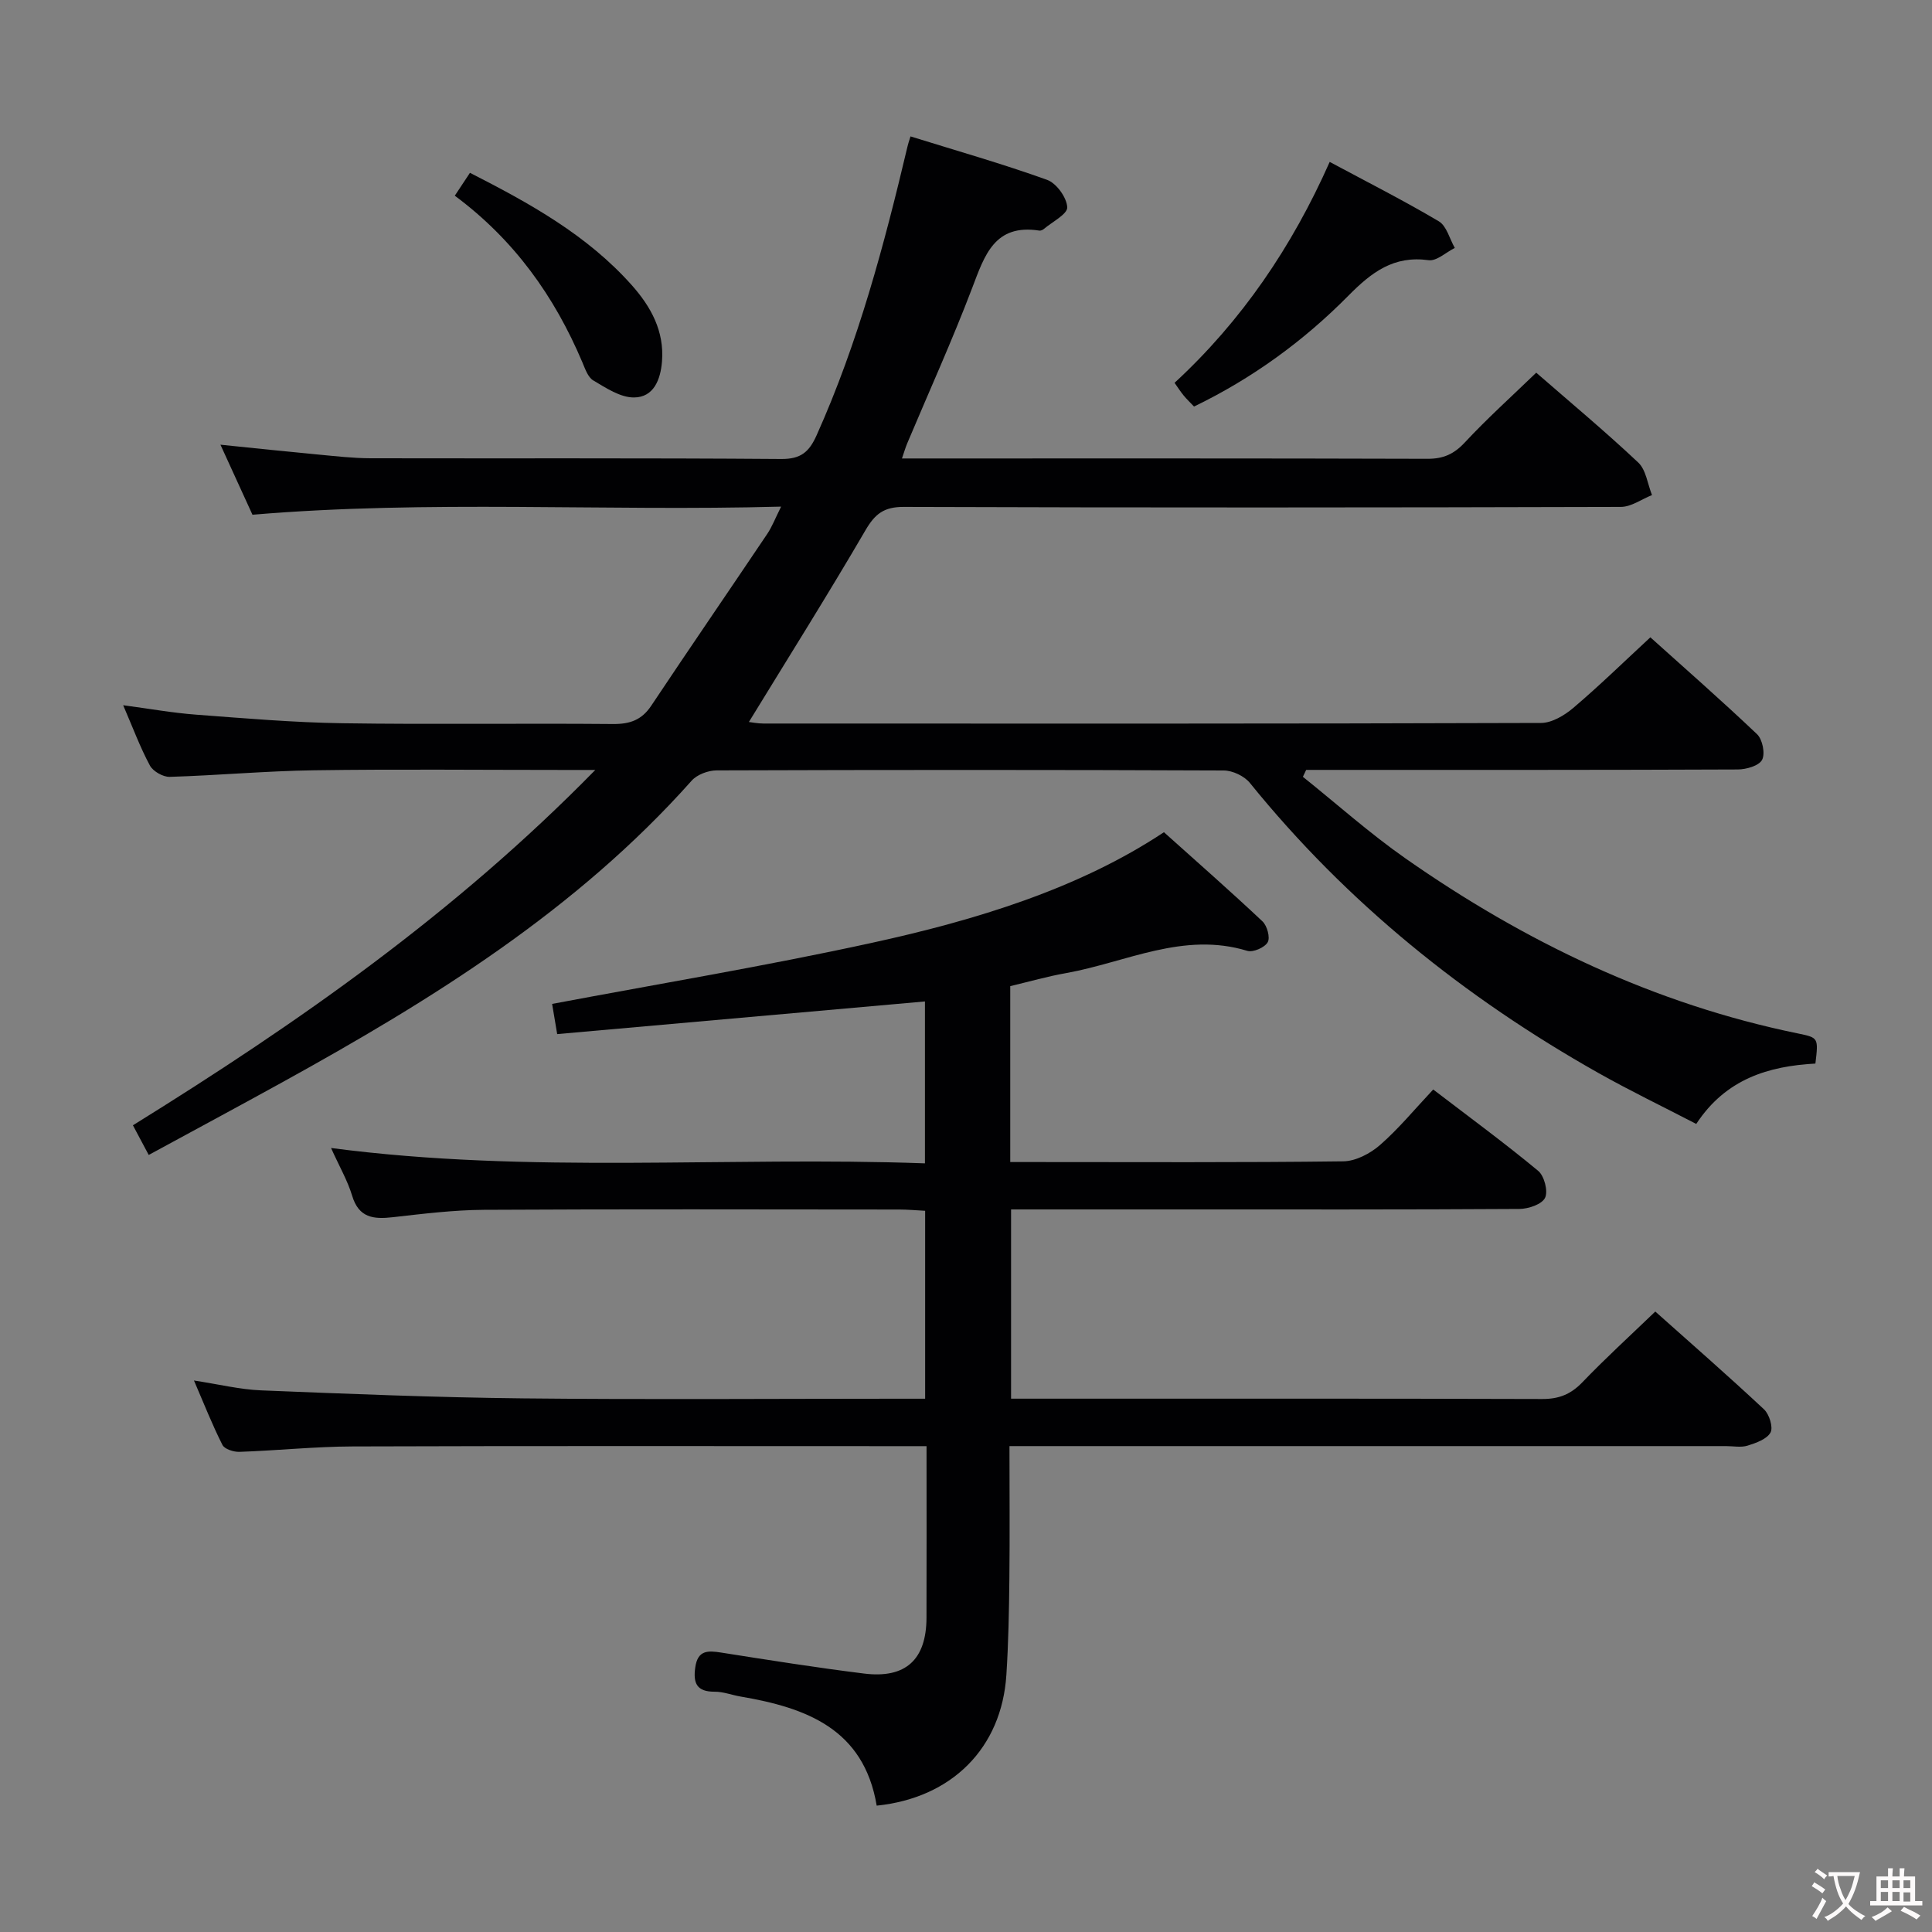 <svg enable-background="new 0 0 400 400" viewBox="0 0 400 400" xmlns="http://www.w3.org/2000/svg"><rect x="0" y="0" width="400" height="400" fill="#808080" stroke="none"/><g fill="#010103"><path d="m188.51 28.24c9.68 3.01 19.1 5.69 28.29 9 1.93.7 4.06 3.65 4.16 5.67.08 1.42-3.11 3.02-4.86 4.51-.24.2-.64.37-.93.32-9.28-1.43-11.32 5.13-13.89 11.88-4.13 10.86-8.94 21.46-13.45 32.17-.37.88-.63 1.8-1.09 3.13h4.81c34.67 0 69.33-.04 104 .07 3.29.01 5.49-.98 7.74-3.4 4.63-4.97 9.69-9.52 14.77-14.43 6.92 6.03 14.21 12.1 21.11 18.59 1.63 1.53 1.94 4.46 2.86 6.75-2.15.85-4.29 2.44-6.44 2.45-49.5.14-99 .17-148.5 0-4.1-.01-5.94 1.46-7.92 4.86-7.77 13.32-15.99 26.39-24.12 39.67.57.06 1.79.32 3.01.32 53.67.02 107.33.06 161-.12 2.25-.01 4.85-1.57 6.68-3.12 5.32-4.52 10.34-9.41 15.95-14.61 6.9 6.21 14.64 12.98 22.09 20.06 1.13 1.07 1.72 4.03 1.04 5.31-.65 1.23-3.27 1.98-5.03 1.99-27.67.12-55.33.09-83 .09-2.12 0-4.24 0-6.36 0-.23.48-.45.95-.68 1.43 7.04 5.64 13.81 11.69 21.19 16.86 24.75 17.33 51.57 30.19 81.37 36.29 4.19.86 4.18.91 3.55 6.22-9.63.53-18.53 3.13-24.67 12.5-6.85-3.56-13.69-6.85-20.29-10.57-27.69-15.62-52.06-35.24-72.13-60.04-1.15-1.42-3.57-2.56-5.4-2.57-35-.15-70-.14-105-.02-1.75.01-4.04.86-5.17 2.13-23.87 26.82-53.8 45.37-84.8 62.47-9.01 4.97-18.08 9.84-27.61 15.02-1.15-2.17-2.12-3.98-3.27-6.14 34.12-21.16 66.63-43.85 95.73-73.57-3.23 0-4.99 0-6.74 0-17.17 0-34.34-.18-51.5.07-9.96.14-19.91 1.06-29.87 1.36-1.38.04-3.45-1.14-4.1-2.34-2.03-3.77-3.52-7.82-5.54-12.49 5.44.72 10.24 1.59 15.07 1.95 10.1.76 20.22 1.63 30.34 1.78 18.66.28 37.33-.01 56 .16 3.51.03 5.95-.83 7.93-3.8 7.93-11.9 16.03-23.69 24.01-35.56.99-1.47 1.63-3.17 2.87-5.65-36.85 1-72.92-1.4-109.45 1.68-1.98-4.33-4.16-9.1-6.63-14.5 7.14.73 13.64 1.42 20.15 2.03 3.64.34 7.29.77 10.94.78 28.33.06 56.67-.07 85 .15 4.08.03 5.79-1.45 7.34-4.91 8.62-19.21 13.99-39.41 18.82-59.8.09-.45.26-.91.62-2.08z"/><path d="m209.16 204.17v36.42h4.96c21.33 0 42.66.12 63.99-.15 2.58-.03 5.58-1.61 7.6-3.37 3.86-3.37 7.16-7.39 11.02-11.5 7.65 5.85 14.86 11.14 21.73 16.84 1.27 1.05 2.09 4.21 1.43 5.58-.65 1.35-3.45 2.3-5.32 2.31-23.83.15-47.66.1-71.49.1-11.14 0-22.28 0-33.75 0v39.18h5.48c34.83 0 69.66-.04 104.49.07 3.45.01 5.91-.97 8.3-3.45 4.71-4.91 9.75-9.51 15.11-14.66 7.3 6.51 15.02 13.25 22.51 20.25 1.09 1.02 1.93 3.72 1.35 4.79-.75 1.38-2.99 2.17-4.74 2.72-1.37.43-2.97.1-4.47.1-47.33 0-94.66 0-141.99 0-1.96 0-3.92 0-6.37 0 0 9.51.08 18.47-.02 27.42-.07 6.65-.19 13.31-.62 19.94-.97 15.17-11.31 25.49-26.85 27.08-2.67-15.92-14.61-20.28-28.19-22.59-1.8-.31-3.58-1.01-5.36-1-3.7.02-4.49-1.75-4.01-5.05.51-3.58 2.6-3.49 5.38-3.05 9.83 1.55 19.67 3.11 29.55 4.34 8.63 1.08 12.91-2.88 12.94-11.54.04-11.62.01-23.25.01-35.54-2.28 0-4.06 0-5.84 0-37.66 0-75.33-.07-112.99.06-7.81.03-15.61.85-23.42 1.12-1.2.04-3.09-.56-3.53-1.44-2.08-4.1-3.77-8.41-5.89-13.33 5.14.78 9.5 1.86 13.89 2.04 18.11.73 36.23 1.47 54.35 1.66 25.66.27 51.33.07 76.99.07h6.15c0-13.21 0-25.8 0-38.91-1.81-.09-3.59-.26-5.36-.26-28.66-.02-57.33-.1-85.99.06-6.29.04-12.59.82-18.86 1.53-3.97.45-7.04.16-8.42-4.44-.94-3.13-2.63-6.02-4.37-9.89 41.3 5.43 81.99 1.69 122.96 3.18 0-11.68 0-22.57 0-33.52-25.43 2.26-50.67 4.5-76.14 6.76-.47-2.8-.79-4.72-1.05-6.25 22.06-4.16 44.15-7.83 66-12.6 21.81-4.75 43.11-11.29 60.67-22.95 6.93 6.22 13.78 12.22 20.4 18.46.97.91 1.64 3.37 1.08 4.33-.62 1.09-3.03 2.14-4.23 1.77-13.21-4.03-25.07 2.37-37.45 4.6-3.89.68-7.7 1.78-11.62 2.71z"/><path d="m247.21 84.17c-.81-.85-1.52-1.53-2.14-2.28s-1.15-1.58-1.89-2.63c13.92-12.85 24.31-28.15 32.12-45.74 7.79 4.18 15.33 8 22.59 12.3 1.62.96 2.23 3.63 3.31 5.51-1.81.9-3.76 2.77-5.42 2.54-7.26-1-11.82 2.5-16.65 7.39-9.24 9.34-19.85 17.08-31.92 22.91z"/><path d="m94.16 40.52c1.14-1.72 2.04-3.08 3.14-4.74 12.38 6.31 24.26 12.88 33.5 23.26 3.97 4.46 6.76 9.52 6.26 15.79-.3 3.77-1.72 7.45-5.82 7.46-2.82.01-5.78-1.97-8.4-3.52-1.12-.66-1.7-2.42-2.28-3.79-5.76-13.6-14.04-25.28-26.4-34.46z"/></g><path d="m377.9 391.2c-.2.3-.4.5-.6.8-.7-.6-1.4-1-2.2-1.5.2-.3.4-.5.5-.8.6.4 1.4.8 2.3 1.5zm-1.8 6.1c-.2-.2-.5-.4-.9-.6.4-.6.8-1.2 1.2-1.9s.7-1.3.9-1.9c.3.3.5.5.8.7-.7 1.3-1.4 2.6-2 3.7zm2.2-9c-.3.3-.5.5-.6.8-.6-.6-1.3-1.1-2-1.5.3-.3.5-.5.6-.7.6.5 1.3.9 2 1.4zm.3.2v-.9h2 4.5c-.3 1.3-.6 2.5-1 3.6s-.9 2.1-1.4 3c.4.5 1 1 1.6 1.4s1.2.8 1.9 1.1c-.3.2-.5.4-.8.8-.4-.3-1-.7-1.6-1.2s-1.2-1.1-1.6-1.6c-.5.6-1.1 1.1-1.7 1.6s-1.4.9-2.1 1.4c-.1-.3-.3-.5-.7-.8.6-.2 1.2-.5 1.9-1s1.4-1.1 2-1.8c-.5-.8-.9-1.6-1.2-2.5s-.6-2-.8-3.2c-.4.1-.7.1-1 .1zm2.5 2.7c.3 1 .7 1.7 1 2.2.3-.5.6-1.1 1-2s.6-1.9.9-3h-3.2-.4c.1.9.3 1.8.7 2.8z" fill="#fcfafa"/><path d="m396.5 388.5v1.5 3.6h1.5v.9c-.4 0-1 0-1.7 0h-7.9c-.5 0-.9 0-1.2 0v-.9h1.3v-3.5c0-.7 0-1.2 0-1.6h2.4c0-.8 0-1.4 0-1.7h1c0 .3-.1.8-.1 1.7h1.5c0-.8 0-1.4 0-1.7h1c0 .3-.1.9-.1 1.7zm-8.2 9.2c-.2-.3-.5-.5-.8-.8.8-.3 1.4-.6 1.9-.9s1-.7 1.4-1.1c.3.3.6.5.9.8-1.6 1-2.8 1.6-3.4 2zm2.6-6.8v-1.6h-1.5v1.6zm0 2.7v-1.9h-1.5v1.9zm2.4-2.7v-1.6h-1.5v1.6zm0 2.7v-1.9h-1.5v1.9zm.2 2 .7-.8c.4.2.9.5 1.6.8s1.3.7 1.8 1c-.3.3-.5.5-.8.8-.4-.3-1.5-1-3.3-1.8zm2-4.7v-1.6h-1.4v1.6zm0 2.8v-1.9h-1.4v1.9z" fill="#fcfafa"/></svg>